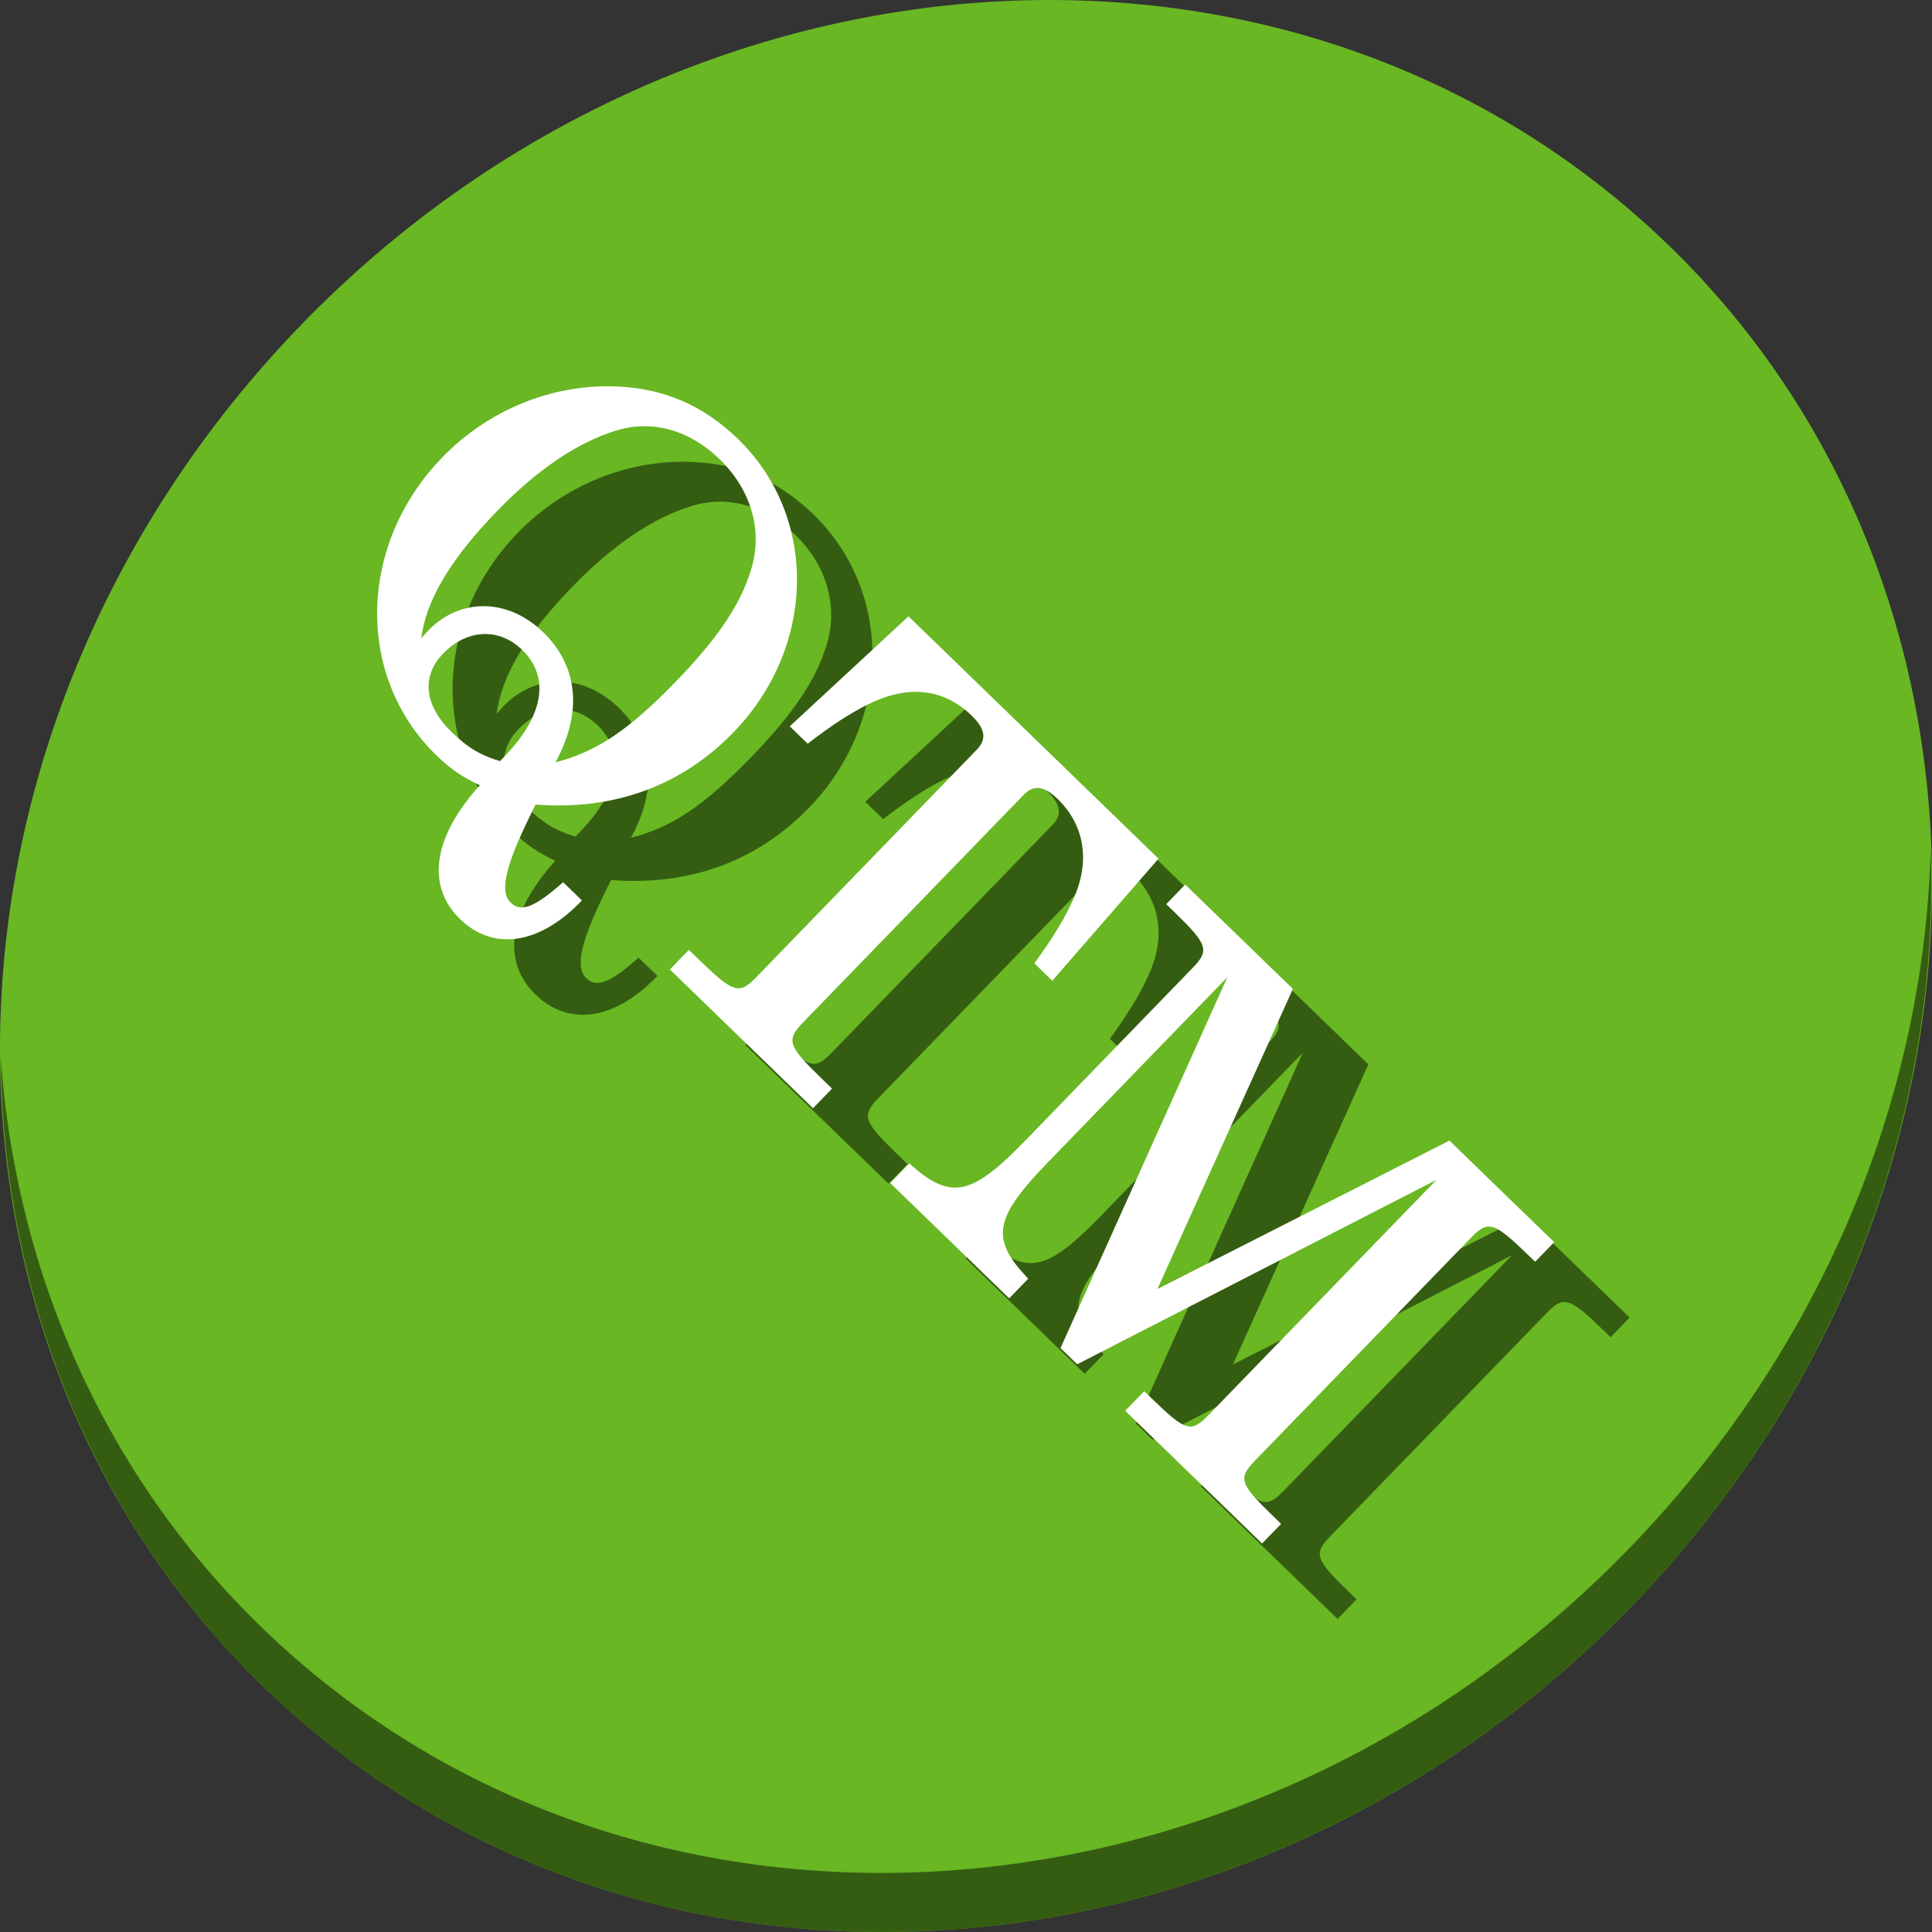 <?xml version="1.0" encoding="UTF-8" standalone="no"?>
<!-- Generator: Adobe Illustrator 19.0.0, SVG Export Plug-In . SVG Version: 6.00 Build 0)  -->

<svg
   xmlns:dc="http://purl.org/dc/elements/1.1/"
   xmlns:cc="http://creativecommons.org/ns#"
   xmlns:rdf="http://www.w3.org/1999/02/22-rdf-syntax-ns#"
   xmlns:svg="http://www.w3.org/2000/svg"
   xmlns="http://www.w3.org/2000/svg"
   xmlns:sodipodi="http://sodipodi.sourceforge.net/DTD/sodipodi-0.dtd"
   xmlns:inkscape="http://www.inkscape.org/namespaces/inkscape"
   version="1.1"
   id="Layer_1"
   x="0px"
   y="0px"
   viewBox="0 0 512 512"
   xml:space="preserve"
   inkscape:version="0.92.3 (2405546, 2018-03-11)"
   width="512"
   height="512"
   sodipodi:docname="qtm.svg"><rect x="0" y="0" width="512" height="512" fill="#333333" stroke="none"/><defs
     id="defs55" /><sodipodi:namedview
     pagecolor="#ffffff"
     bordercolor="#666666"
     borderopacity="1"
     objecttolerance="10"
     gridtolerance="10"
     guidetolerance="10"
     inkscape:pageopacity="0"
     inkscape:pageshadow="2"
     inkscape:window-width="1051"
     inkscape:window-height="669"
     id="namedview53"
     showgrid="false"
     inkscape:zoom="0.52559509"
     inkscape:cx="398.12321"
     inkscape:cy="130.80178"
     inkscape:window-x="2"
     inkscape:window-y="57"
     inkscape:window-maximized="0"
     inkscape:current-layer="Layer_1"
     units="px" /><g
     id="g23"
     transform="translate(0,550.767)" /><g
     id="g25"
     transform="translate(0,550.767)" /><g
     id="g27"
     transform="translate(0,550.767)" /><g
     id="g29"
     transform="translate(0,550.767)" /><g
     id="g31"
     transform="translate(0,550.767)" /><g
     id="g33"
     transform="translate(0,550.767)" /><g
     id="g35"
     transform="translate(0,550.767)" /><g
     id="g37"
     transform="translate(0,550.767)" /><g
     id="g39"
     transform="translate(0,550.767)" /><g
     id="g41"
     transform="translate(0,550.767)" /><g
     id="g43"
     transform="translate(0,550.767)" /><g
     id="g45"
     transform="translate(0,550.767)" /><g
     id="g47"
     transform="translate(0,550.767)" /><g
     id="g49"
     transform="translate(0,550.767)" /><g
     id="g51"
     transform="translate(0,550.767)" /><g
     id="g870"><g
       style="fill:#68b723;fill-opacity:1"
       id="g971-6"
       transform="matrix(8.045,6.973,-7.692,8.675,247.53,-119.547)"><path
         id="path969-7"
         d="M 24,1 C 36.703,1 47,11.297 47,24 47,36.703 36.703,47 24,47 11.297,47 1,36.703 1,24 1,11.297 11.297,1 24,1 Z"
         inkscape:connector-curvature="0"
         style="fill:#68b723;fill-opacity:1" /></g><path
       style="opacity:1;fill:#000000;fill-opacity:0.49;stroke-width:11.11"
       inkscape:connector-curvature="0"
       d="M 511.635,224.904 C 510.084,286.215 486.474,349.058 440.669,400.718 342.959,510.917 180.919,528.446 78.726,439.871 30.827,398.356 4.497,340.923 0.194,280.229 0.799,346.586 27.117,410.482 79.079,455.519 181.272,544.094 343.32,526.556 441.022,416.366 490.727,360.308 514.027,291.075 511.635,224.904 Z"
       id="path973-3" /><g
       transform="matrix(0.552,0.535,-0.535,0.552,229.851,35.227)"
       style="font-style:normal;font-weight:normal;font-size:200.38px;line-height:125%;font-family:sans-serif;letter-spacing:0px;word-spacing:0px;fill:#000000;fill-opacity:0.49;stroke:none;stroke-width:1px;stroke-linecap:butt;stroke-linejoin:miter;stroke-opacity:1"
       id="g857"><path
         d="m 141.257,259.051 c -1.002,12.824 -3.006,17.633 -8.015,17.633 -5.811,0 -10.62,-8.416 -17.433,-30.257 20.839,-17.233 31.66,-39.675 31.66,-65.324 0,-41.078 -30.658,-73.74 -69.331,-73.74 -16.431,0 -30.458,5.21 -42.681,16.231 -16.431,14.628 -26.049,36.469 -26.049,59.312 0,41.879 31.059,75.142 70.133,75.142 6.813,0 11.221,-0.802 17.834,-3.006 0.802,24.046 10.82,37.872 27.252,37.872 16.03,0 25.849,-12.824 25.649,-33.864 z m -30.658,-27.853 c -5.21,-18.836 -17.433,-29.255 -34.265,-29.255 -16.832,0 -28.855,11.221 -28.855,27.252 0,0.601 0,2.004 0.2,3.607 -8.015,-10.62 -11.822,-26.65 -11.822,-49.895 0,-19.637 3.406,-36.269 10.219,-48.492 6.212,-11.221 17.834,-17.633 32.461,-17.633 15.229,0 28.053,7.414 34.265,19.838 5.811,11.221 8.216,25.248 8.216,45.687 0,23.444 -2.805,36.469 -10.42,48.893 z m -14.027,13.025 c -6.212,3.206 -11.021,4.408 -18.836,4.408 -13.225,0 -21.04,-6.412 -21.04,-17.433 0,-11.822 7.614,-19.838 18.635,-19.838 13.626,0 21.24,11.221 21.24,30.858 z"
         style="font-style:normal;font-variant:normal;font-weight:500;font-stretch:normal;font-family:'Century Schoolbook L';-inkscape-font-specification:'Century Schoolbook L Medium';fill:#000000;fill-opacity:0.49"
         id="path851"
         inkscape:connector-curvature="0" /><path
         d="M 282.995,110.369 H 162.967 l -3.006,55.706 h 8.616 c 1.403,-10.019 3.206,-17.633 5.41,-24.046 5.21,-14.628 14.828,-22.242 28.454,-22.242 6.613,0 9.418,2.204 9.418,7.214 v 103.396 5.811 c 0,8.416 -1.803,9.418 -18.034,9.418 h -5.21 v 9.418 h 68.73 v -9.418 h -5.21 c -16.03,0 -17.834,-1.002 -17.834,-9.418 v -5.811 -103.396 c 0,-5.009 2.805,-7.214 9.418,-7.214 12.223,0 22.042,6.813 27.051,18.836 3.006,7.414 5.009,16.03 6.613,27.452 h 8.616 z"
         style="font-style:normal;font-variant:normal;font-weight:500;font-stretch:normal;font-family:'Century Schoolbook L';-inkscape-font-specification:'Century Schoolbook L Medium';fill:#000000;fill-opacity:0.49"
         id="path853"
         inkscape:connector-curvature="0" /><path
         d="m 347.511,110.369 h -51.698 v 9.418 h 3.807 c 16.231,0 18.034,1.002 18.034,9.418 v 5.811 76.745 c 0,27.252 -4.008,33.063 -23.244,33.864 v 9.418 h 57.108 v -9.418 c -19.036,-0.802 -23.044,-6.613 -23.044,-33.864 v -88.568 l 47.69,131.85 h 8.015 l 44.685,-131.85 v 107.203 5.811 c 0,8.616 -1.803,9.418 -18.034,9.418 h -3.607 v 9.418 h 65.725 v -9.418 h -3.607 c -16.231,0 -18.034,-0.802 -18.034,-9.418 v -5.811 -95.381 -5.811 c 0,-8.416 1.803,-9.418 18.034,-9.418 h 3.607 v -9.418 h -50.295 l -36.669,106.802 z"
         style="font-style:normal;font-variant:normal;font-weight:500;font-stretch:normal;font-family:'Century Schoolbook L';-inkscape-font-specification:'Century Schoolbook L Medium';fill:#000000;fill-opacity:0.49"
         id="path855"
         inkscape:connector-curvature="0" /></g><g
       id="flowRoot4160"
       style="font-style:normal;font-weight:normal;font-size:200.38px;line-height:125%;font-family:sans-serif;letter-spacing:0px;word-spacing:0px;fill:#ffffff;fill-opacity:1;stroke:none;stroke-width:1px;stroke-linecap:butt;stroke-linejoin:miter;stroke-opacity:1"
       transform="matrix(0.552,0.535,-0.535,0.552,209.851,15.227)"><path
         inkscape:connector-curvature="0"
         id="path4169"
         style="font-style:normal;font-variant:normal;font-weight:500;font-stretch:normal;font-family:'Century Schoolbook L';-inkscape-font-specification:'Century Schoolbook L Medium';fill:#ffffff;fill-opacity:1"
         d="m 141.257,259.051 c -1.002,12.824 -3.006,17.633 -8.015,17.633 -5.811,0 -10.62,-8.416 -17.433,-30.257 20.839,-17.233 31.66,-39.675 31.66,-65.324 0,-41.078 -30.658,-73.74 -69.331,-73.74 -16.431,0 -30.458,5.21 -42.681,16.231 -16.431,14.628 -26.049,36.469 -26.049,59.312 0,41.879 31.059,75.142 70.133,75.142 6.813,0 11.221,-0.802 17.834,-3.006 0.802,24.046 10.82,37.872 27.252,37.872 16.03,0 25.849,-12.824 25.649,-33.864 z m -30.658,-27.853 c -5.21,-18.836 -17.433,-29.255 -34.265,-29.255 -16.832,0 -28.855,11.221 -28.855,27.252 0,0.601 0,2.004 0.2,3.607 -8.015,-10.62 -11.822,-26.65 -11.822,-49.895 0,-19.637 3.406,-36.269 10.219,-48.492 6.212,-11.221 17.834,-17.633 32.461,-17.633 15.229,0 28.053,7.414 34.265,19.838 5.811,11.221 8.216,25.248 8.216,45.687 0,23.444 -2.805,36.469 -10.42,48.893 z m -14.027,13.025 c -6.212,3.206 -11.021,4.408 -18.836,4.408 -13.225,0 -21.04,-6.412 -21.04,-17.433 0,-11.822 7.614,-19.838 18.635,-19.838 13.626,0 21.24,11.221 21.24,30.858 z" /><path
         inkscape:connector-curvature="0"
         id="path4171"
         style="font-style:normal;font-variant:normal;font-weight:500;font-stretch:normal;font-family:'Century Schoolbook L';-inkscape-font-specification:'Century Schoolbook L Medium';fill:#ffffff;fill-opacity:1"
         d="M 282.995,110.369 H 162.967 l -3.006,55.706 h 8.616 c 1.403,-10.019 3.206,-17.633 5.41,-24.046 5.21,-14.628 14.828,-22.242 28.454,-22.242 6.613,0 9.418,2.204 9.418,7.214 v 103.396 5.811 c 0,8.416 -1.803,9.418 -18.034,9.418 h -5.21 v 9.418 h 68.73 v -9.418 h -5.21 c -16.03,0 -17.834,-1.002 -17.834,-9.418 v -5.811 -103.396 c 0,-5.009 2.805,-7.214 9.418,-7.214 12.223,0 22.042,6.813 27.051,18.836 3.006,7.414 5.009,16.03 6.613,27.452 h 8.616 z" /><path
         inkscape:connector-curvature="0"
         id="path4173"
         style="font-style:normal;font-variant:normal;font-weight:500;font-stretch:normal;font-family:'Century Schoolbook L';-inkscape-font-specification:'Century Schoolbook L Medium';fill:#ffffff;fill-opacity:1"
         d="m 347.511,110.369 h -51.698 v 9.418 h 3.807 c 16.231,0 18.034,1.002 18.034,9.418 v 5.811 76.745 c 0,27.252 -4.008,33.063 -23.244,33.864 v 9.418 h 57.108 v -9.418 c -19.036,-0.802 -23.044,-6.613 -23.044,-33.864 v -88.568 l 47.69,131.85 h 8.015 l 44.685,-131.85 v 107.203 5.811 c 0,8.616 -1.803,9.418 -18.034,9.418 h -3.607 v 9.418 h 65.725 v -9.418 h -3.607 c -16.231,0 -18.034,-0.802 -18.034,-9.418 v -5.811 -95.381 -5.811 c 0,-8.416 1.803,-9.418 18.034,-9.418 h 3.607 v -9.418 h -50.295 l -36.669,106.802 z" /></g></g></svg>